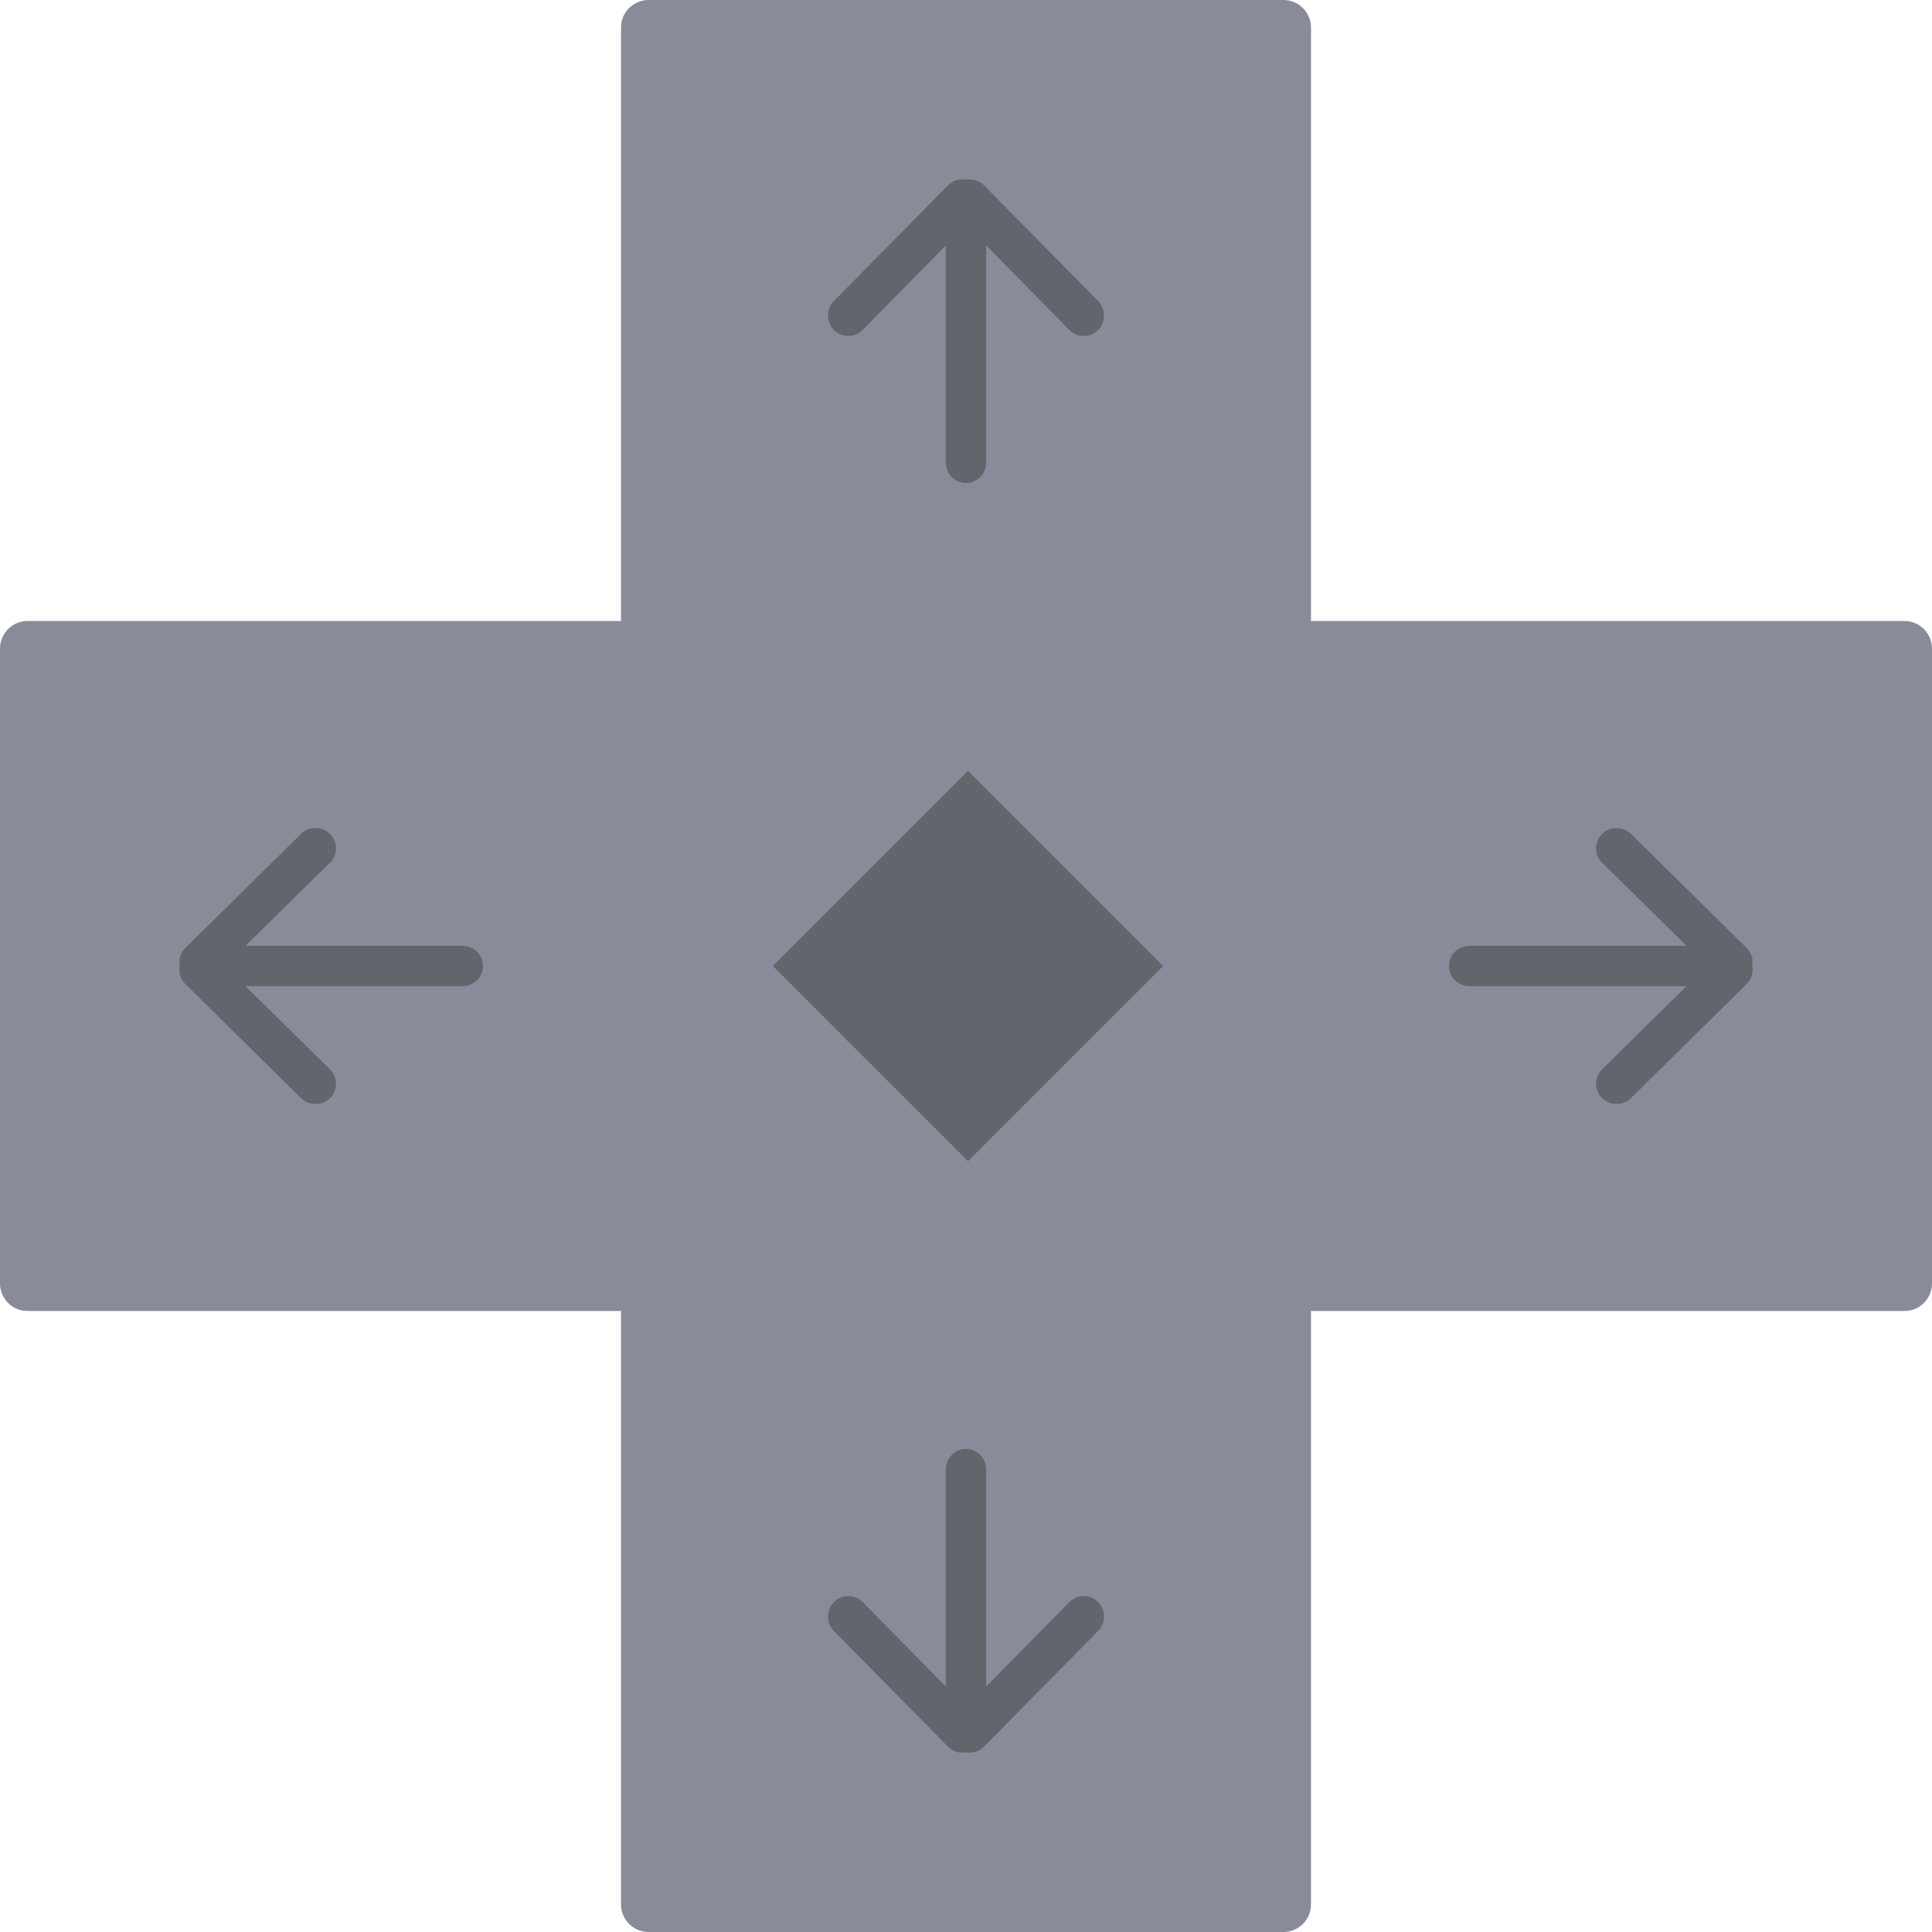<svg width="140" height="140" viewBox="0 0 140 140" fill="none" xmlns="http://www.w3.org/2000/svg">
<g filter="url(#filter0_ii_75_14)">
<path d="M45 2C45 0.895 45.895 0 47 0H93C94.105 0 95 0.895 95 2V138C95 139.105 94.105 140 93 140H47C45.895 140 45 139.105 45 138V2Z" fill="#888C99"/>
<path d="M138 45C139.105 45 140 45.895 140 47V93C140 94.105 139.105 95 138 95L2 95C0.895 95 3.91405e-08 94.105 8.74228e-08 93L2.09815e-06 47C2.14643e-06 45.895 0.895 45 2 45L138 45Z" fill="#888C99"/>
</g>
<g filter="url(#filter1_ii_75_14)">
<rect x="56" y="70" width="20" height="20" transform="rotate(-45 56 70)" fill="#63656D"/>
</g>
<g filter="url(#filter2_ii_75_14)">
<path fill-rule="evenodd" clip-rule="evenodd" d="M126.588 68.712L118.188 60.428C117.607 59.857 116.667 59.857 116.088 60.428C115.507 61.014 115.507 61.936 116.088 62.507L122.208 68.536H106.485C105.664 68.536 105 69.195 105 70C105 70.805 105.664 71.464 106.485 71.464H122.208L116.088 77.493C115.507 78.064 115.507 79.001 116.088 79.572C116.667 80.143 117.607 80.143 118.188 79.572L126.588 71.288C126.945 70.937 127.056 70.454 126.975 70C127.056 69.546 126.945 69.063 126.588 68.712Z" fill="#63656D"/>
</g>
<g filter="url(#filter3_ii_75_14)">
<path fill-rule="evenodd" clip-rule="evenodd" d="M71.288 126.588L79.572 118.188C80.143 117.607 80.143 116.667 79.572 116.088C78.987 115.507 78.064 115.507 77.493 116.088L71.464 122.208L71.464 106.485C71.464 105.664 70.805 105 70 105C69.195 105 68.536 105.664 68.536 106.485L68.536 122.208L62.507 116.088C61.936 115.507 60.999 115.507 60.428 116.088C59.857 116.667 59.857 117.607 60.428 118.188L68.712 126.588C69.063 126.945 69.546 127.056 70 126.975C70.454 127.056 70.937 126.945 71.288 126.588Z" fill="#63656D"/>
</g>
<g filter="url(#filter4_ii_75_14)">
<path fill-rule="evenodd" clip-rule="evenodd" d="M13.412 68.712L21.812 60.428C22.393 59.857 23.333 59.857 23.913 60.428C24.493 61.014 24.493 61.936 23.913 62.507L17.792 68.536H33.515C34.336 68.536 35 69.195 35 70C35 70.805 34.336 71.464 33.515 71.464H17.792L23.913 77.493C24.493 78.064 24.493 79.001 23.913 79.572C23.333 80.143 22.393 80.143 21.812 79.572L13.412 71.288C13.055 70.937 12.944 70.454 13.025 70C12.944 69.546 13.055 69.063 13.412 68.712Z" fill="#63656D"/>
</g>
<g filter="url(#filter5_ii_75_14)">
<path fill-rule="evenodd" clip-rule="evenodd" d="M71.288 13.412L79.572 21.812C80.143 22.393 80.143 23.333 79.572 23.913C78.987 24.493 78.064 24.493 77.493 23.913L71.464 17.792L71.464 33.515C71.464 34.336 70.805 35 70 35C69.195 35 68.536 34.336 68.536 33.515L68.536 17.792L62.507 23.913C61.936 24.493 60.999 24.493 60.428 23.913C59.857 23.333 59.857 22.393 60.428 21.812L68.712 13.412C69.063 13.055 69.546 12.944 70 13.025C70.454 12.944 70.937 13.055 71.288 13.412Z" fill="#63656D"/>
</g>
<defs>
<filter id="filter0_ii_75_14" x="-4" y="-4" width="148" height="148" filterUnits="userSpaceOnUse" color-interpolation-filters="sRGB">
<feFlood flood-opacity="0" result="BackgroundImageFix"/>
<feBlend mode="normal" in="SourceGraphic" in2="BackgroundImageFix" result="shape"/>
<feColorMatrix in="SourceAlpha" type="matrix" values="0 0 0 0 0 0 0 0 0 0 0 0 0 0 0 0 0 0 127 0" result="hardAlpha"/>
<feOffset dx="4" dy="4"/>
<feGaussianBlur stdDeviation="2"/>
<feComposite in2="hardAlpha" operator="arithmetic" k2="-1" k3="1"/>
<feColorMatrix type="matrix" values="0 0 0 0 1 0 0 0 0 1 0 0 0 0 1 0 0 0 0.25 0"/>
<feBlend mode="overlay" in2="shape" result="effect1_innerShadow_75_14"/>
<feColorMatrix in="SourceAlpha" type="matrix" values="0 0 0 0 0 0 0 0 0 0 0 0 0 0 0 0 0 0 127 0" result="hardAlpha"/>
<feOffset dx="-4" dy="-4"/>
<feGaussianBlur stdDeviation="2"/>
<feComposite in2="hardAlpha" operator="arithmetic" k2="-1" k3="1"/>
<feColorMatrix type="matrix" values="0 0 0 0 0 0 0 0 0 0 0 0 0 0 0 0 0 0 0.25 0"/>
<feBlend mode="overlay" in2="effect1_innerShadow_75_14" result="effect2_innerShadow_75_14"/>
</filter>
<filter id="filter1_ii_75_14" x="54" y="53.857" width="32.284" height="32.285" filterUnits="userSpaceOnUse" color-interpolation-filters="sRGB">
<feFlood flood-opacity="0" result="BackgroundImageFix"/>
<feBlend mode="normal" in="SourceGraphic" in2="BackgroundImageFix" result="shape"/>
<feColorMatrix in="SourceAlpha" type="matrix" values="0 0 0 0 0 0 0 0 0 0 0 0 0 0 0 0 0 0 127 0" result="hardAlpha"/>
<feOffset dx="2" dy="2"/>
<feGaussianBlur stdDeviation="2"/>
<feComposite in2="hardAlpha" operator="arithmetic" k2="-1" k3="1"/>
<feColorMatrix type="matrix" values="0 0 0 0 0 0 0 0 0 0 0 0 0 0 0 0 0 0 0.25 0"/>
<feBlend mode="overlay" in2="shape" result="effect1_innerShadow_75_14"/>
<feColorMatrix in="SourceAlpha" type="matrix" values="0 0 0 0 0 0 0 0 0 0 0 0 0 0 0 0 0 0 127 0" result="hardAlpha"/>
<feOffset dx="-2" dy="-2"/>
<feGaussianBlur stdDeviation="2"/>
<feComposite in2="hardAlpha" operator="arithmetic" k2="-1" k3="1"/>
<feColorMatrix type="matrix" values="0 0 0 0 1 0 0 0 0 1 0 0 0 0 1 0 0 0 0.25 0"/>
<feBlend mode="overlay" in2="effect1_innerShadow_75_14" result="effect2_innerShadow_75_14"/>
</filter>
<filter id="filter2_ii_75_14" x="103" y="58" width="26" height="24" filterUnits="userSpaceOnUse" color-interpolation-filters="sRGB">
<feFlood flood-opacity="0" result="BackgroundImageFix"/>
<feBlend mode="normal" in="SourceGraphic" in2="BackgroundImageFix" result="shape"/>
<feColorMatrix in="SourceAlpha" type="matrix" values="0 0 0 0 0 0 0 0 0 0 0 0 0 0 0 0 0 0 127 0" result="hardAlpha"/>
<feOffset dx="2" dy="2"/>
<feGaussianBlur stdDeviation="1"/>
<feComposite in2="hardAlpha" operator="arithmetic" k2="-1" k3="1"/>
<feColorMatrix type="matrix" values="0 0 0 0 0 0 0 0 0 0 0 0 0 0 0 0 0 0 0.25 0"/>
<feBlend mode="overlay" in2="shape" result="effect1_innerShadow_75_14"/>
<feColorMatrix in="SourceAlpha" type="matrix" values="0 0 0 0 0 0 0 0 0 0 0 0 0 0 0 0 0 0 127 0" result="hardAlpha"/>
<feOffset dx="-2" dy="-2"/>
<feGaussianBlur stdDeviation="1"/>
<feComposite in2="hardAlpha" operator="arithmetic" k2="-1" k3="1"/>
<feColorMatrix type="matrix" values="0 0 0 0 1 0 0 0 0 1 0 0 0 0 1 0 0 0 0.25 0"/>
<feBlend mode="overlay" in2="effect1_innerShadow_75_14" result="effect2_innerShadow_75_14"/>
</filter>
<filter id="filter3_ii_75_14" x="58" y="103" width="24" height="26" filterUnits="userSpaceOnUse" color-interpolation-filters="sRGB">
<feFlood flood-opacity="0" result="BackgroundImageFix"/>
<feBlend mode="normal" in="SourceGraphic" in2="BackgroundImageFix" result="shape"/>
<feColorMatrix in="SourceAlpha" type="matrix" values="0 0 0 0 0 0 0 0 0 0 0 0 0 0 0 0 0 0 127 0" result="hardAlpha"/>
<feOffset dx="2" dy="2"/>
<feGaussianBlur stdDeviation="1"/>
<feComposite in2="hardAlpha" operator="arithmetic" k2="-1" k3="1"/>
<feColorMatrix type="matrix" values="0 0 0 0 0 0 0 0 0 0 0 0 0 0 0 0 0 0 0.25 0"/>
<feBlend mode="overlay" in2="shape" result="effect1_innerShadow_75_14"/>
<feColorMatrix in="SourceAlpha" type="matrix" values="0 0 0 0 0 0 0 0 0 0 0 0 0 0 0 0 0 0 127 0" result="hardAlpha"/>
<feOffset dx="-2" dy="-2"/>
<feGaussianBlur stdDeviation="1"/>
<feComposite in2="hardAlpha" operator="arithmetic" k2="-1" k3="1"/>
<feColorMatrix type="matrix" values="0 0 0 0 1 0 0 0 0 1 0 0 0 0 1 0 0 0 0.25 0"/>
<feBlend mode="overlay" in2="effect1_innerShadow_75_14" result="effect2_innerShadow_75_14"/>
</filter>
<filter id="filter4_ii_75_14" x="11" y="58" width="26" height="24" filterUnits="userSpaceOnUse" color-interpolation-filters="sRGB">
<feFlood flood-opacity="0" result="BackgroundImageFix"/>
<feBlend mode="normal" in="SourceGraphic" in2="BackgroundImageFix" result="shape"/>
<feColorMatrix in="SourceAlpha" type="matrix" values="0 0 0 0 0 0 0 0 0 0 0 0 0 0 0 0 0 0 127 0" result="hardAlpha"/>
<feOffset dx="2" dy="2"/>
<feGaussianBlur stdDeviation="1"/>
<feComposite in2="hardAlpha" operator="arithmetic" k2="-1" k3="1"/>
<feColorMatrix type="matrix" values="0 0 0 0 0 0 0 0 0 0 0 0 0 0 0 0 0 0 0.25 0"/>
<feBlend mode="overlay" in2="shape" result="effect1_innerShadow_75_14"/>
<feColorMatrix in="SourceAlpha" type="matrix" values="0 0 0 0 0 0 0 0 0 0 0 0 0 0 0 0 0 0 127 0" result="hardAlpha"/>
<feOffset dx="-2" dy="-2"/>
<feGaussianBlur stdDeviation="1"/>
<feComposite in2="hardAlpha" operator="arithmetic" k2="-1" k3="1"/>
<feColorMatrix type="matrix" values="0 0 0 0 1 0 0 0 0 1 0 0 0 0 1 0 0 0 0.25 0"/>
<feBlend mode="overlay" in2="effect1_innerShadow_75_14" result="effect2_innerShadow_75_14"/>
</filter>
<filter id="filter5_ii_75_14" x="58" y="11" width="24" height="26" filterUnits="userSpaceOnUse" color-interpolation-filters="sRGB">
<feFlood flood-opacity="0" result="BackgroundImageFix"/>
<feBlend mode="normal" in="SourceGraphic" in2="BackgroundImageFix" result="shape"/>
<feColorMatrix in="SourceAlpha" type="matrix" values="0 0 0 0 0 0 0 0 0 0 0 0 0 0 0 0 0 0 127 0" result="hardAlpha"/>
<feOffset dx="2" dy="2"/>
<feGaussianBlur stdDeviation="1"/>
<feComposite in2="hardAlpha" operator="arithmetic" k2="-1" k3="1"/>
<feColorMatrix type="matrix" values="0 0 0 0 0 0 0 0 0 0 0 0 0 0 0 0 0 0 0.25 0"/>
<feBlend mode="overlay" in2="shape" result="effect1_innerShadow_75_14"/>
<feColorMatrix in="SourceAlpha" type="matrix" values="0 0 0 0 0 0 0 0 0 0 0 0 0 0 0 0 0 0 127 0" result="hardAlpha"/>
<feOffset dx="-2" dy="-2"/>
<feGaussianBlur stdDeviation="1"/>
<feComposite in2="hardAlpha" operator="arithmetic" k2="-1" k3="1"/>
<feColorMatrix type="matrix" values="0 0 0 0 1 0 0 0 0 1 0 0 0 0 1 0 0 0 0.25 0"/>
<feBlend mode="overlay" in2="effect1_innerShadow_75_14" result="effect2_innerShadow_75_14"/>
</filter>
</defs>
</svg>
